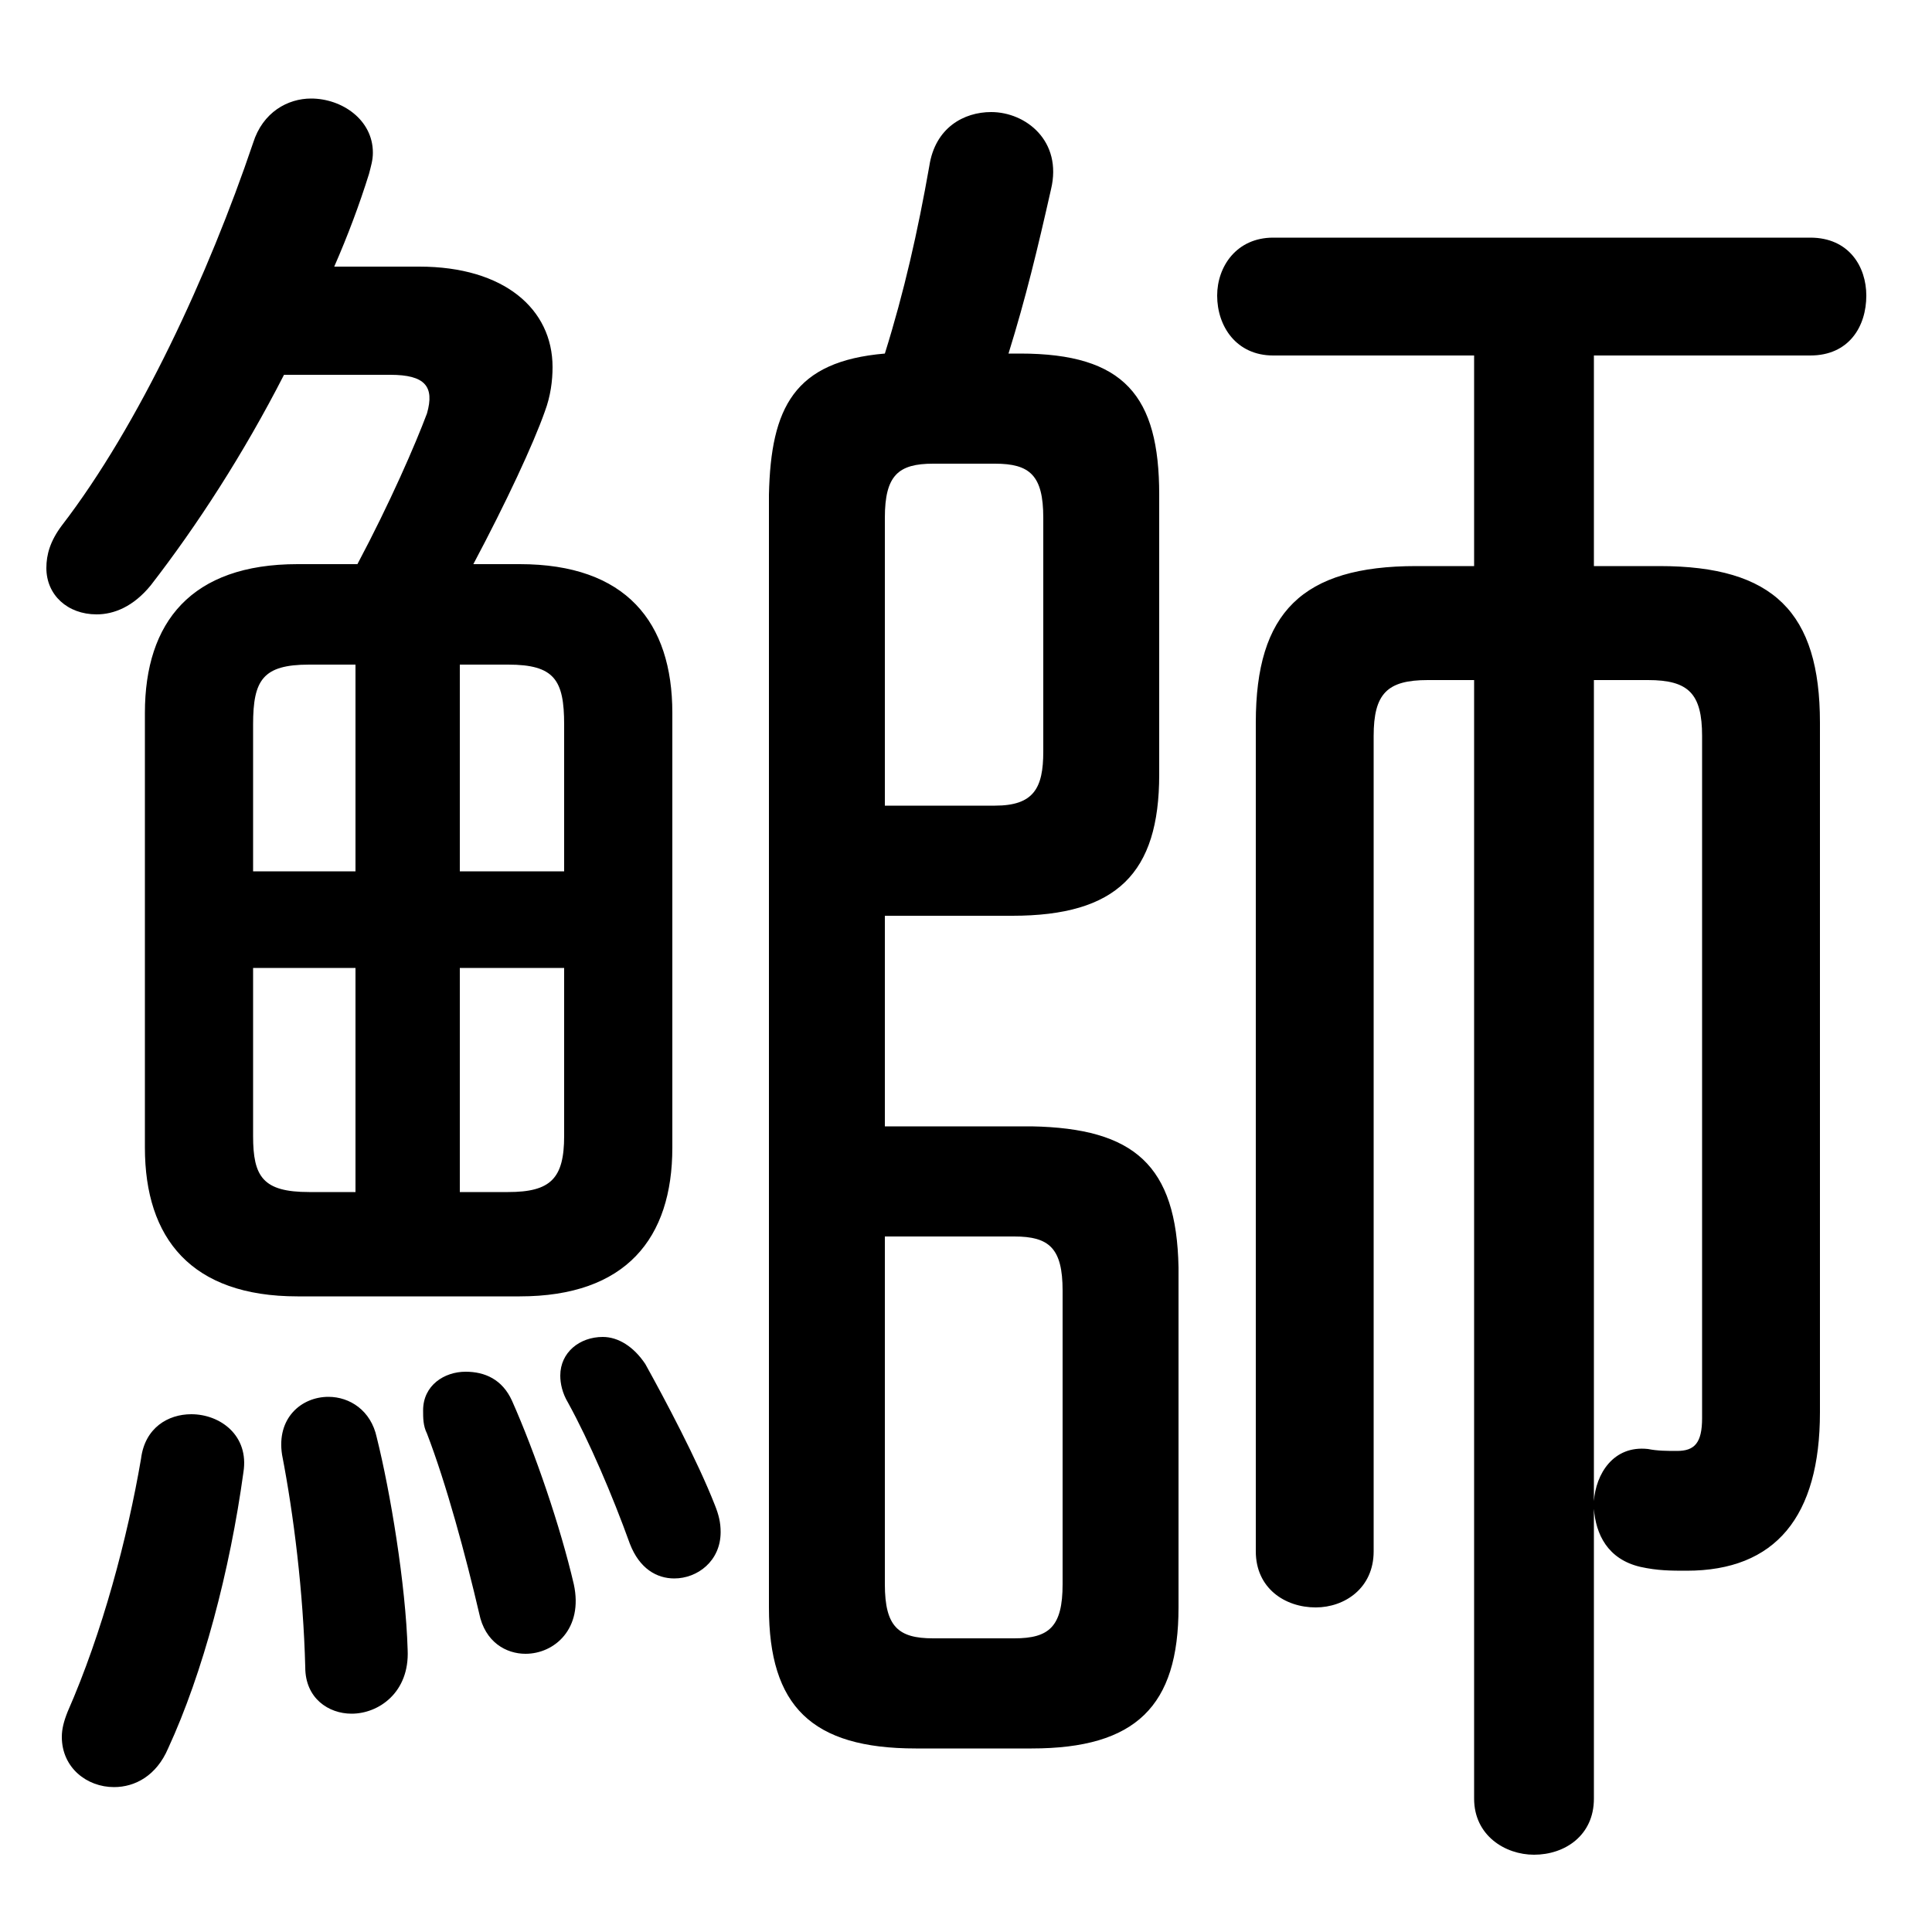 <svg xmlns="http://www.w3.org/2000/svg" viewBox="0 -44.0 50.0 50.0">
    <rect x="0" y="-44.0" width="50.0" height="50.0" fill="#808080" stroke="none"/>
    <g transform="scale(1, -1)">
        <!-- ボディの枠 -->
        <rect x="0" y="-6.0" width="50.0" height="50.0"
            stroke="white" fill="white"/>
        <!-- グリフ座標系の原点 -->
        <circle cx="0" cy="0" r="5" fill="white"/>
        <!-- グリフのアウトライン -->
        <g style="fill:black;stroke:#000000;stroke-width:0;stroke-linecap:round;stroke-linejoin:round;">
        <path d="M 7.7 29.4 C 4.95 29.4 3.75 27.9 3.75 25.55 L 3.75 14.3 C 3.75 11.95 4.95 10.45 7.7 10.45 L 13.45 10.45 C 16.2 10.45 17.4 11.95 17.4 14.3 L 17.4 25.55 C 17.4 27.9 16.2 29.4 13.45 29.4 L 12.25 29.4 C 13.1 31.0 13.8 32.5 14.1 33.35 C 14.25 33.75 14.3 34.15 14.3 34.5 C 14.3 36.0 13.05 37.1 10.85 37.1 L 8.65 37.1 C 9.0 37.9 9.3 38.7 9.55 39.5 C 9.6 39.7 9.65 39.85 9.65 40.05 C 9.65 40.9 8.85 41.45 8.05 41.45 C 7.45 41.45 6.8 41.1 6.55 40.3 C 5.4 36.9 3.6 33.0 1.6 30.4 C 1.3 30.0 1.2 29.65 1.2 29.3 C 1.2 28.6 1.75 28.1 2.5 28.1 C 2.95 28.1 3.45 28.3 3.9 28.85 C 5.1 30.4 6.3 32.25 7.35 34.3 L 10.1 34.3 C 11.0 34.3 11.25 34.0 11.05 33.3 C 10.75 32.5 10.1 31.0 9.25 29.4 Z M 11.9 18.95 L 14.6 18.95 L 14.6 14.6 C 14.6 13.5 14.25 13.15 13.15 13.15 L 11.9 13.15 Z M 9.2 18.95 L 9.2 13.15 L 8.0 13.15 C 6.8 13.15 6.55 13.55 6.55 14.6 L 6.55 18.95 Z M 11.9 26.8 L 13.15 26.8 C 14.35 26.8 14.6 26.4 14.6 25.25 L 14.6 21.45 L 11.9 21.45 Z M 9.2 26.8 L 9.2 21.45 L 6.55 21.45 L 6.55 25.25 C 6.55 26.4 6.8 26.8 8.0 26.8 Z M 41.25 4.95 C 41.3 4.3 41.6 3.65 42.45 3.45 C 42.9 3.35 43.25 3.35 43.65 3.35 C 45.95 3.35 47.1 4.75 47.1 7.45 L 47.1 25.3 C 47.1 28.15 45.9 29.35 42.95 29.35 L 41.25 29.35 L 41.25 34.8 L 46.85 34.8 C 47.85 34.8 48.3 35.55 48.3 36.35 C 48.3 37.1 47.85 37.85 46.85 37.85 L 32.95 37.85 C 32.0 37.85 31.5 37.1 31.5 36.35 C 31.5 35.55 32.0 34.8 32.95 34.8 L 38.15 34.8 L 38.15 29.35 L 36.65 29.35 C 33.7 29.35 32.5 28.15 32.5 25.3 L 32.5 3.85 C 32.5 2.9 33.25 2.4 34.05 2.4 C 34.8 2.4 35.55 2.9 35.55 3.85 L 35.55 24.95 C 35.55 26.05 35.9 26.4 36.95 26.4 L 38.15 26.4 L 38.15 -2.55 C 38.15 -3.5 38.95 -4.0 39.7 -4.0 C 40.5 -4.0 41.25 -3.5 41.25 -2.55 Z M 41.25 26.4 L 42.65 26.4 C 43.7 26.4 44.05 26.05 44.05 24.95 L 44.05 7.3 C 44.05 6.65 43.85 6.45 43.4 6.45 C 43.15 6.45 42.9 6.45 42.65 6.5 C 41.75 6.6 41.3 5.85 41.25 5.15 Z M 22.9 14.85 L 22.9 20.3 L 26.2 20.3 C 28.9 20.3 30.0 21.4 30.0 23.95 L 30.0 31.2 C 30.0 33.75 29.1 34.85 26.4 34.85 L 26.1 34.85 C 26.55 36.3 26.85 37.55 27.2 39.1 C 27.5 40.35 26.55 41.1 25.65 41.1 C 24.95 41.1 24.2 40.7 24.05 39.7 C 23.75 38.0 23.4 36.45 22.9 34.85 C 20.55 34.65 19.95 33.45 19.9 31.2 L 19.9 2.4 C 19.9 -0.15 21.0 -1.25 23.7 -1.25 L 26.7 -1.25 C 29.4 -1.25 30.5 -0.15 30.5 2.4 L 30.5 11.2 C 30.45 13.85 29.35 14.8 26.7 14.85 Z M 22.9 12.0 L 26.25 12.0 C 27.15 12.0 27.5 11.7 27.5 10.6 L 27.5 3.0 C 27.5 1.9 27.15 1.6 26.25 1.6 L 24.15 1.6 C 23.25 1.6 22.9 1.9 22.9 3.0 Z M 22.9 23.15 L 22.9 30.6 C 22.9 31.7 23.25 32.0 24.15 32.0 L 25.75 32.0 C 26.65 32.0 27.0 31.7 27.0 30.6 L 27.0 24.55 C 27.0 23.6 26.75 23.15 25.75 23.15 Z M 3.65 6.25 C 3.3 4.2 2.65 1.75 1.75 -0.3 C 1.65 -0.55 1.6 -0.75 1.6 -0.95 C 1.6 -1.75 2.25 -2.25 2.95 -2.25 C 3.5 -2.25 4.05 -1.95 4.35 -1.25 C 5.25 0.7 5.95 3.35 6.3 5.9 C 6.45 6.85 5.7 7.4 4.95 7.4 C 4.35 7.4 3.75 7.05 3.65 6.25 Z M 9.75 6.8 C 9.6 7.5 9.05 7.85 8.5 7.85 C 7.8 7.85 7.15 7.3 7.3 6.35 C 7.6 4.8 7.85 2.8 7.9 0.85 C 7.9 0.05 8.5 -0.35 9.1 -0.35 C 9.8 -0.35 10.6 0.2 10.55 1.3 C 10.5 3.0 10.1 5.4 9.75 6.8 Z M 13.25 7.75 C 13.0 8.3 12.55 8.5 12.05 8.5 C 11.5 8.5 10.95 8.15 10.95 7.5 C 10.95 7.3 10.95 7.1 11.05 6.9 C 11.55 5.6 12.05 3.75 12.4 2.25 C 12.55 1.5 13.1 1.2 13.6 1.2 C 14.35 1.2 15.1 1.85 14.85 3.0 C 14.5 4.5 13.85 6.4 13.25 7.75 Z M 16.7 8.7 C 16.4 9.15 16.0 9.4 15.6 9.4 C 15.0 9.4 14.5 9.0 14.5 8.4 C 14.5 8.2 14.55 7.95 14.7 7.7 C 15.25 6.7 15.85 5.3 16.3 4.05 C 16.55 3.4 17.0 3.15 17.45 3.15 C 18.05 3.15 18.65 3.6 18.65 4.35 C 18.65 4.6 18.6 4.8 18.5 5.05 C 18.05 6.2 17.2 7.8 16.7 8.7 Z"/>
    </g>
    </g>
</svg>
